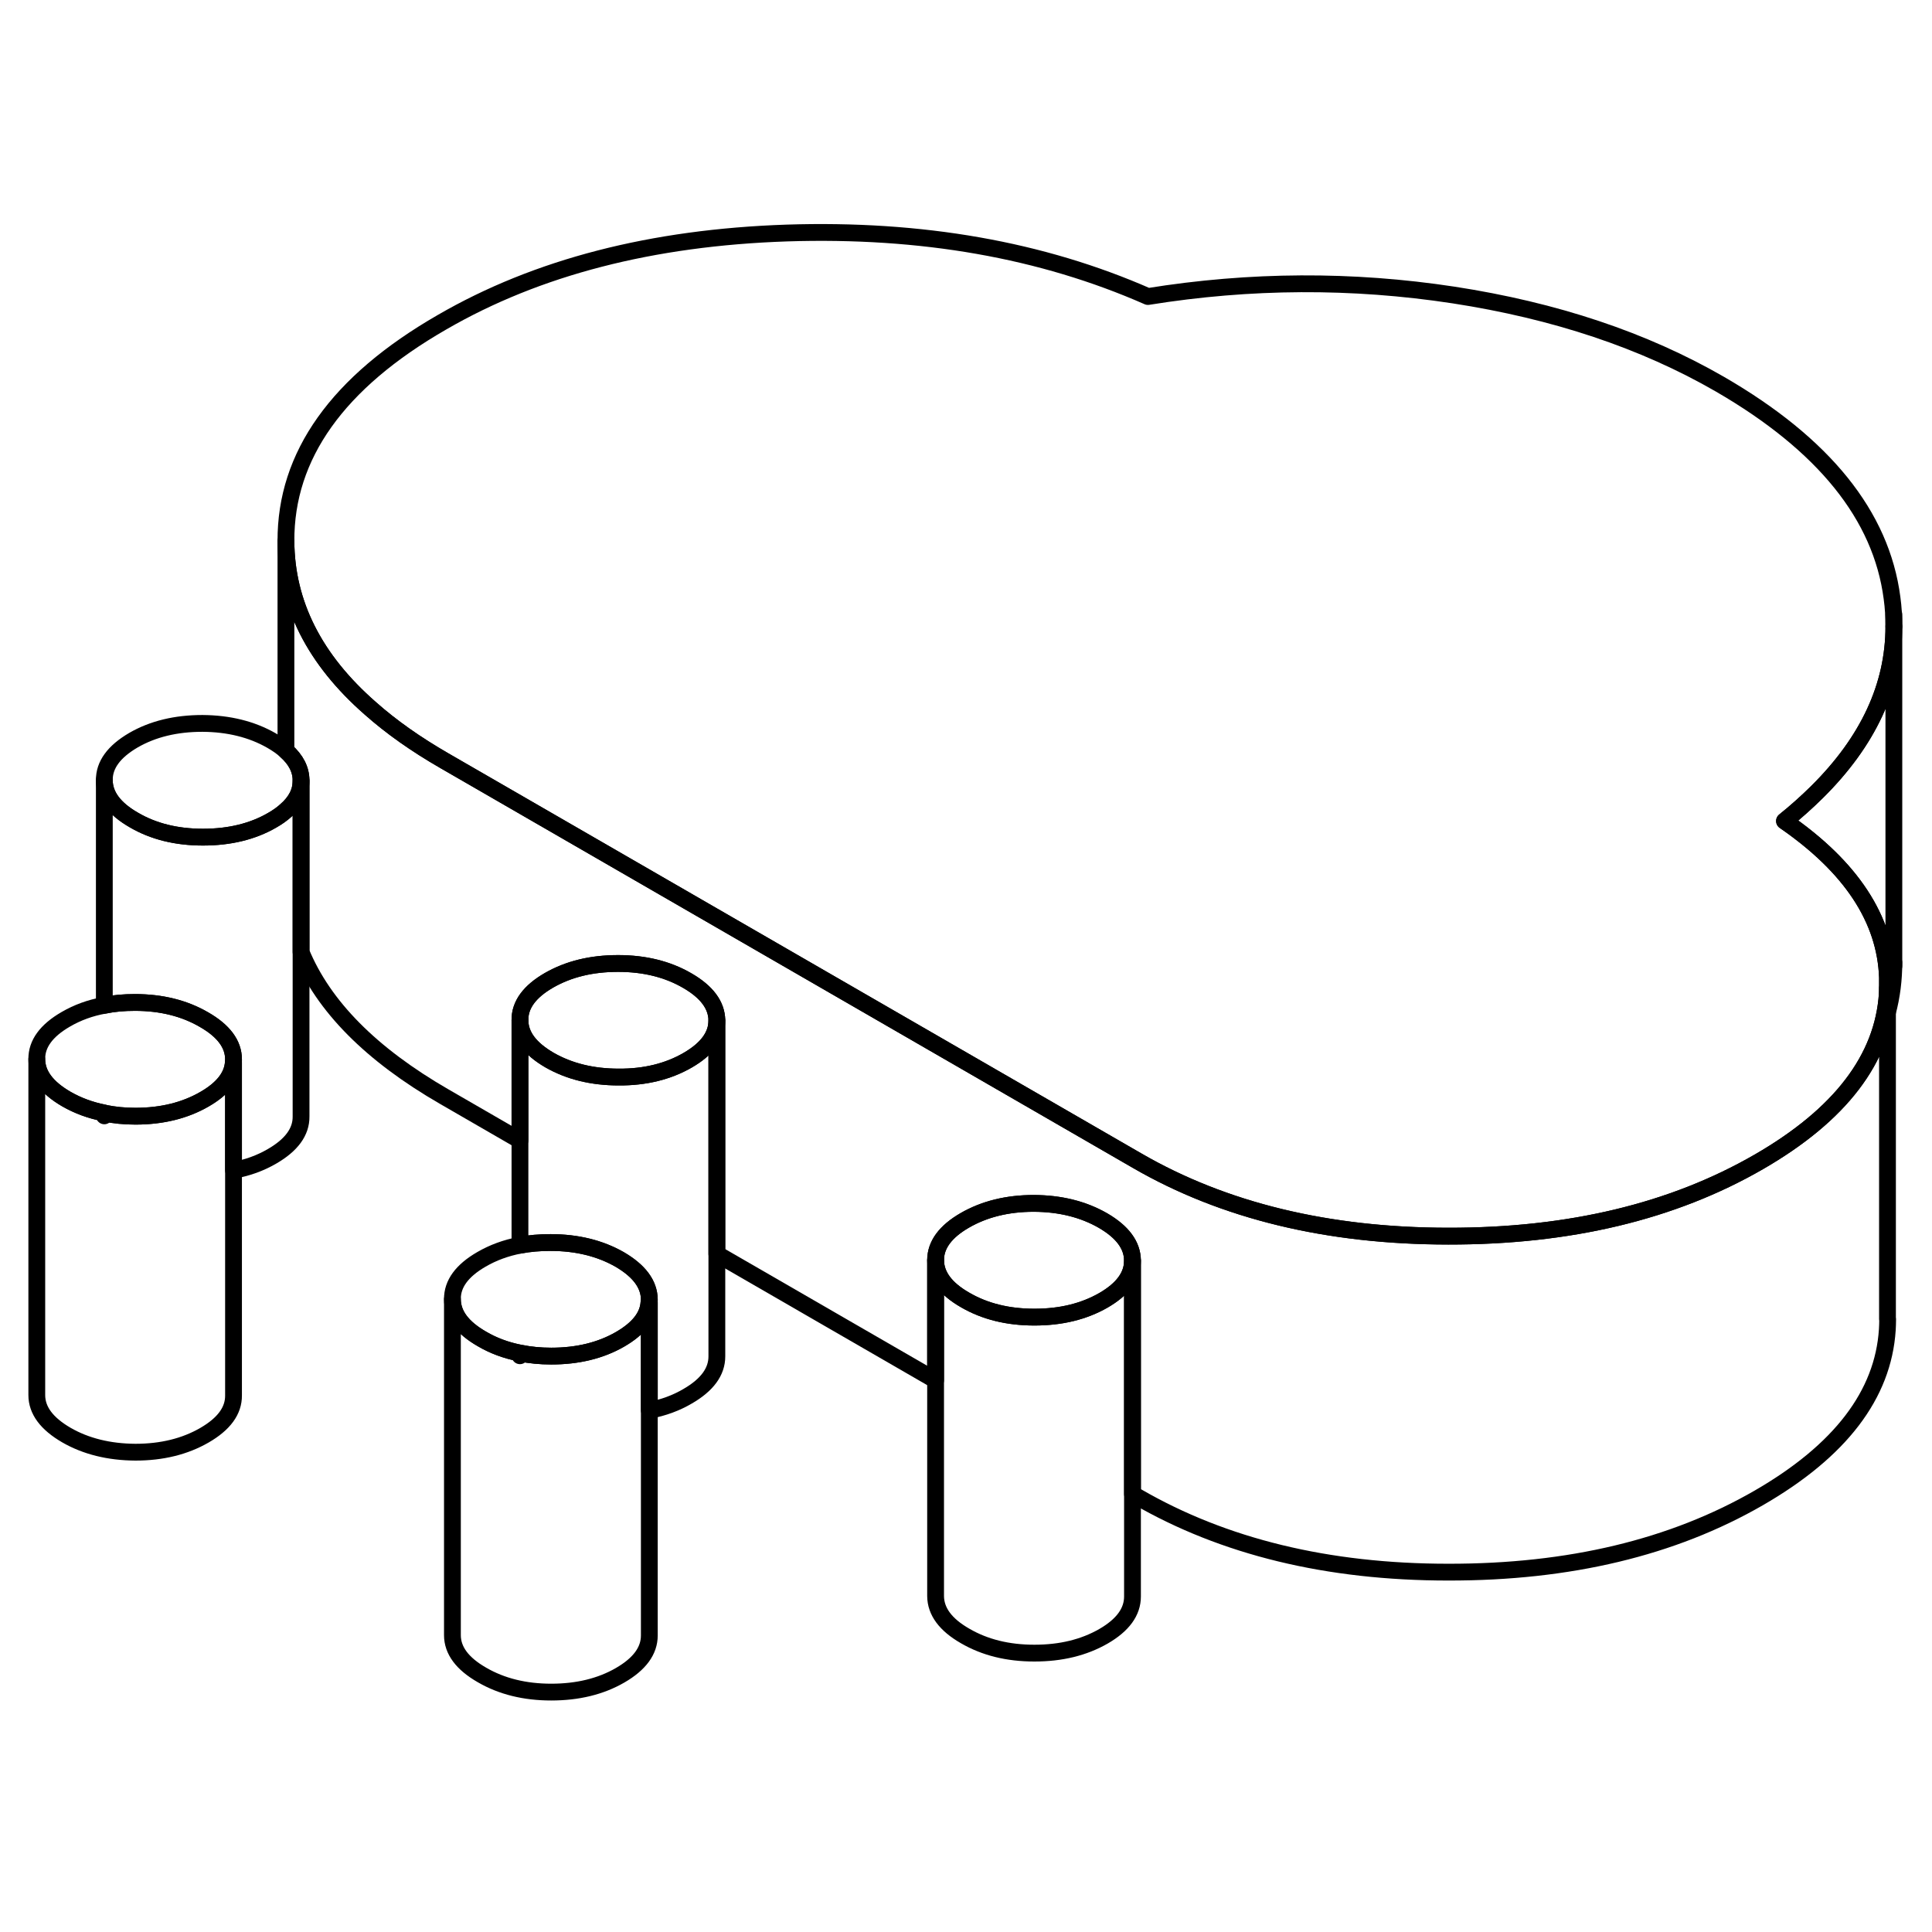<svg width="48" height="48" viewBox="0 0 115 92" fill="none" xmlns="http://www.w3.org/2000/svg" stroke-width="1px"
     stroke-linecap="round" stroke-linejoin="round">
    <path d="M38.65 65.85C38.65 65.91 38.65 65.96 38.63 66.02C38.58 66.86 38 67.59 36.91 68.22C35.75 68.89 34.38 69.22 32.81 69.22C32.16 69.22 31.54 69.16 30.96 69.04H30.95C30.13 68.88 29.37 68.6 28.69 68.2C27.52 67.53 26.93 66.74 26.93 65.83C26.92 64.92 27.5 64.13 28.66 63.46C29.35 63.06 30.11 62.78 30.95 62.62C31.52 62.51 32.13 62.46 32.77 62.46C34.34 62.46 35.72 62.8 36.89 63.47C38.05 64.15 38.64 64.94 38.65 65.85Z" stroke="currentColor" stroke-linejoin="round"/>
    <path d="M67.41 63.53C67.41 64.44 66.84 65.23 65.68 65.9C64.51 66.57 63.15 66.9 61.57 66.9C59.99 66.9 58.62 66.56 57.45 65.88C56.28 65.21 55.7 64.42 55.69 63.51C55.69 62.6 56.27 61.81 57.43 61.14C58.59 60.47 59.96 60.13 61.53 60.13C63.11 60.13 64.48 60.48 65.65 61.15C66.82 61.83 67.4 62.62 67.41 63.53Z" stroke="currentColor" stroke-linejoin="round"/>
    <path d="M42.67 49.24C42.67 50.15 42.09 50.94 40.93 51.61C39.77 52.28 38.4 52.62 36.83 52.61C35.25 52.61 33.88 52.27 32.71 51.6C31.54 50.92 30.95 50.13 30.95 49.22C30.94 48.31 31.52 47.52 32.68 46.85C33.85 46.18 35.21 45.85 36.79 45.85C38.37 45.85 39.74 46.19 40.91 46.87C42.07 47.54 42.66 48.33 42.67 49.24Z" stroke="currentColor" stroke-linejoin="round"/>
    <path d="M112.35 46.69V47.32C112.35 47.43 112.35 47.54 112.34 47.65C112.09 51.52 109.54 54.86 104.69 57.66C99.56 60.62 93.4 62.09 86.21 62.08C79.02 62.08 72.84 60.57 67.69 57.59L26.45 33.78C24.75 32.8 23.29 31.77 22.05 30.67C18.72 27.76 17.04 24.44 17.02 20.71C17 15.61 20.09 11.26 26.31 7.68C31.97 4.4 38.82 2.64 46.83 2.37C54.85 2.11 62.01 3.37 68.33 6.15C74.42 5.17 80.49 5.14 86.52 6.06C92.56 6.99 97.84 8.75 102.38 11.37C108.56 14.95 111.98 19.18 112.62 24.09C112.7 24.66 112.73 25.23 112.73 25.79C112.73 29.34 111.2 32.63 108.15 35.65C107.56 36.23 106.92 36.81 106.22 37.37C110.18 40.1 112.23 43.2 112.35 46.69Z" stroke="currentColor" stroke-linejoin="round"/>
    <path d="M112.73 25.79V45.79C112.73 46.8 112.61 47.79 112.35 48.76V46.69C112.23 43.2 110.18 40.1 106.22 37.37C106.92 36.81 107.56 36.23 108.15 35.65C111.2 32.63 112.73 29.34 112.73 25.79Z" stroke="currentColor" stroke-linejoin="round"/>
    <path d="M112.73 46V45.79" stroke="currentColor" stroke-linejoin="round"/>
    <path d="M112.73 25.79V25.08" stroke="currentColor" stroke-linejoin="round"/>
    <path d="M67.41 63.53V83.53C67.41 84.44 66.84 85.23 65.68 85.9C64.51 86.57 63.15 86.9 61.57 86.9C59.99 86.9 58.62 86.56 57.45 85.88C56.28 85.21 55.7 84.42 55.69 83.51V63.51C55.7 64.42 56.28 65.21 57.45 65.88C58.62 66.56 59.99 66.9 61.57 66.9C63.15 66.9 64.51 66.57 65.68 65.9C66.84 65.23 67.41 64.44 67.41 63.53Z" stroke="currentColor" stroke-linejoin="round"/>
    <path d="M42.67 49.24V69.24C42.67 70.15 42.09 70.94 40.93 71.61C40.25 72.01 39.49 72.29 38.65 72.45V65.85C38.64 64.94 38.05 64.15 36.89 63.47C35.72 62.8 34.34 62.46 32.77 62.46C32.13 62.46 31.52 62.51 30.95 62.62V49.22C30.95 50.13 31.54 50.92 32.71 51.6C33.88 52.27 35.25 52.61 36.83 52.61C38.4 52.62 39.77 52.28 40.93 51.61C42.09 50.94 42.67 50.15 42.67 49.24Z" stroke="currentColor" stroke-linejoin="round"/>
    <path d="M38.65 66.03V85.85C38.65 86.76 38.07 87.55 36.91 88.22C35.75 88.89 34.38 89.22 32.81 89.22C31.24 89.22 29.86 88.88 28.69 88.2C27.52 87.53 26.93 86.74 26.93 85.83V65.83C26.93 66.74 27.52 67.53 28.69 68.2C29.37 68.6 30.13 68.88 30.95 69.04V69.2C30.95 69.2 30.95 69.09 30.96 69.04C31.54 69.16 32.16 69.22 32.81 69.22C34.38 69.22 35.75 68.89 36.91 68.22C38 67.59 38.58 66.86 38.63 66.02C38.64 66.02 38.65 66.03 38.65 66.03Z" stroke="currentColor" stroke-linejoin="round"/>
    <path d="M13.9 51.75V71.56C13.91 72.47 13.33 73.26 12.17 73.93C11.01 74.6 9.64 74.94 8.06 74.94C6.49 74.93 5.11 74.59 3.95 73.92C2.78 73.24 2.19 72.45 2.19 71.54V51.54C2.19 52.45 2.78 53.24 3.95 53.92C4.63 54.31 5.38 54.59 6.21 54.75V54.92C6.21 54.92 6.21 54.81 6.22 54.76C6.8 54.88 7.41 54.94 8.06 54.94C9.64 54.94 11.01 54.6 12.17 53.93C13.25 53.31 13.83 52.58 13.89 51.74C13.9 51.74 13.9 51.75 13.9 51.75Z" stroke="currentColor" stroke-linejoin="round"/>
    <path d="M17.92 34.98V54.96C17.93 55.87 17.35 56.66 16.19 57.33C15.5 57.73 14.74 58.01 13.9 58.16V51.56C13.9 50.65 13.31 49.86 12.14 49.19C10.97 48.51 9.6 48.17 8.03 48.17C7.39 48.17 6.78 48.22 6.21 48.34V34.94C6.21 35.84 6.8 36.64 7.97 37.31C9.13 37.99 10.51 38.33 12.08 38.33C13.65 38.33 15.03 38 16.19 37.33C16.51 37.15 16.79 36.95 17.02 36.74C17.62 36.22 17.92 35.63 17.92 34.98Z" stroke="currentColor" stroke-linejoin="round"/>
    <path d="M13.9 51.56V51.58C13.9 51.63 13.9 51.69 13.89 51.74C13.83 52.58 13.25 53.31 12.17 53.93C11.01 54.6 9.64 54.94 8.06 54.94C7.41 54.94 6.8 54.88 6.22 54.76C6.21 54.76 6.21 54.75 6.21 54.75C5.38 54.59 4.63 54.31 3.95 53.92C2.78 53.24 2.19 52.45 2.19 51.54C2.18 50.63 2.76 49.84 3.92 49.17C4.61 48.77 5.37 48.49 6.21 48.34C6.78 48.22 7.39 48.17 8.03 48.17C9.6 48.17 10.97 48.51 12.14 49.19C13.31 49.86 13.9 50.65 13.9 51.56Z" stroke="currentColor" stroke-linejoin="round"/>
    <path d="M112.36 67.02V67.06C112.36 67.26 112.35 67.45 112.34 67.65C112.09 71.52 109.54 74.86 104.69 77.66C99.56 80.62 93.4 82.09 86.21 82.08C79.02 82.08 72.84 80.57 67.69 77.59L67.41 77.43V63.53C67.4 62.62 66.82 61.83 65.65 61.15C64.48 60.48 63.11 60.14 61.53 60.13C59.96 60.13 58.59 60.47 57.43 61.14C56.27 61.81 55.69 62.6 55.69 63.51V70.66L42.67 63.14V49.24C42.66 48.33 42.07 47.54 40.91 46.87C39.74 46.19 38.37 45.85 36.79 45.85C35.21 45.85 33.85 46.18 32.68 46.85C31.52 47.52 30.94 48.31 30.95 49.22V56.38L26.45 53.78C22.1 51.27 19.25 48.4 17.92 45.17V34.96C17.92 34.31 17.62 33.72 17.02 33.19V20.71C17.04 24.44 18.72 27.76 22.05 30.67C23.29 31.77 24.75 32.8 26.45 33.78L67.69 57.59C72.84 60.57 79.02 62.07 86.21 62.08C93.4 62.09 99.56 60.62 104.69 57.66C109.54 54.86 112.09 51.52 112.34 47.65C112.35 47.54 112.35 47.43 112.35 47.32V67.02H112.36Z" stroke="currentColor" stroke-linejoin="round"/>
    <path d="M17.92 34.96V34.98C17.92 35.63 17.62 36.22 17.02 36.74C16.79 36.95 16.51 37.15 16.19 37.33C15.03 38 13.66 38.33 12.08 38.33C10.5 38.33 9.13 37.99 7.97 37.31C6.8 36.64 6.21 35.84 6.21 34.94C6.2 34.03 6.78 33.24 7.94 32.56C9.1 31.89 10.47 31.56 12.05 31.56C13.62 31.57 14.99 31.91 16.16 32.58C16.49 32.77 16.78 32.97 17.02 33.19C17.62 33.72 17.92 34.31 17.92 34.96Z" stroke="currentColor" stroke-linejoin="round"/>
</svg>